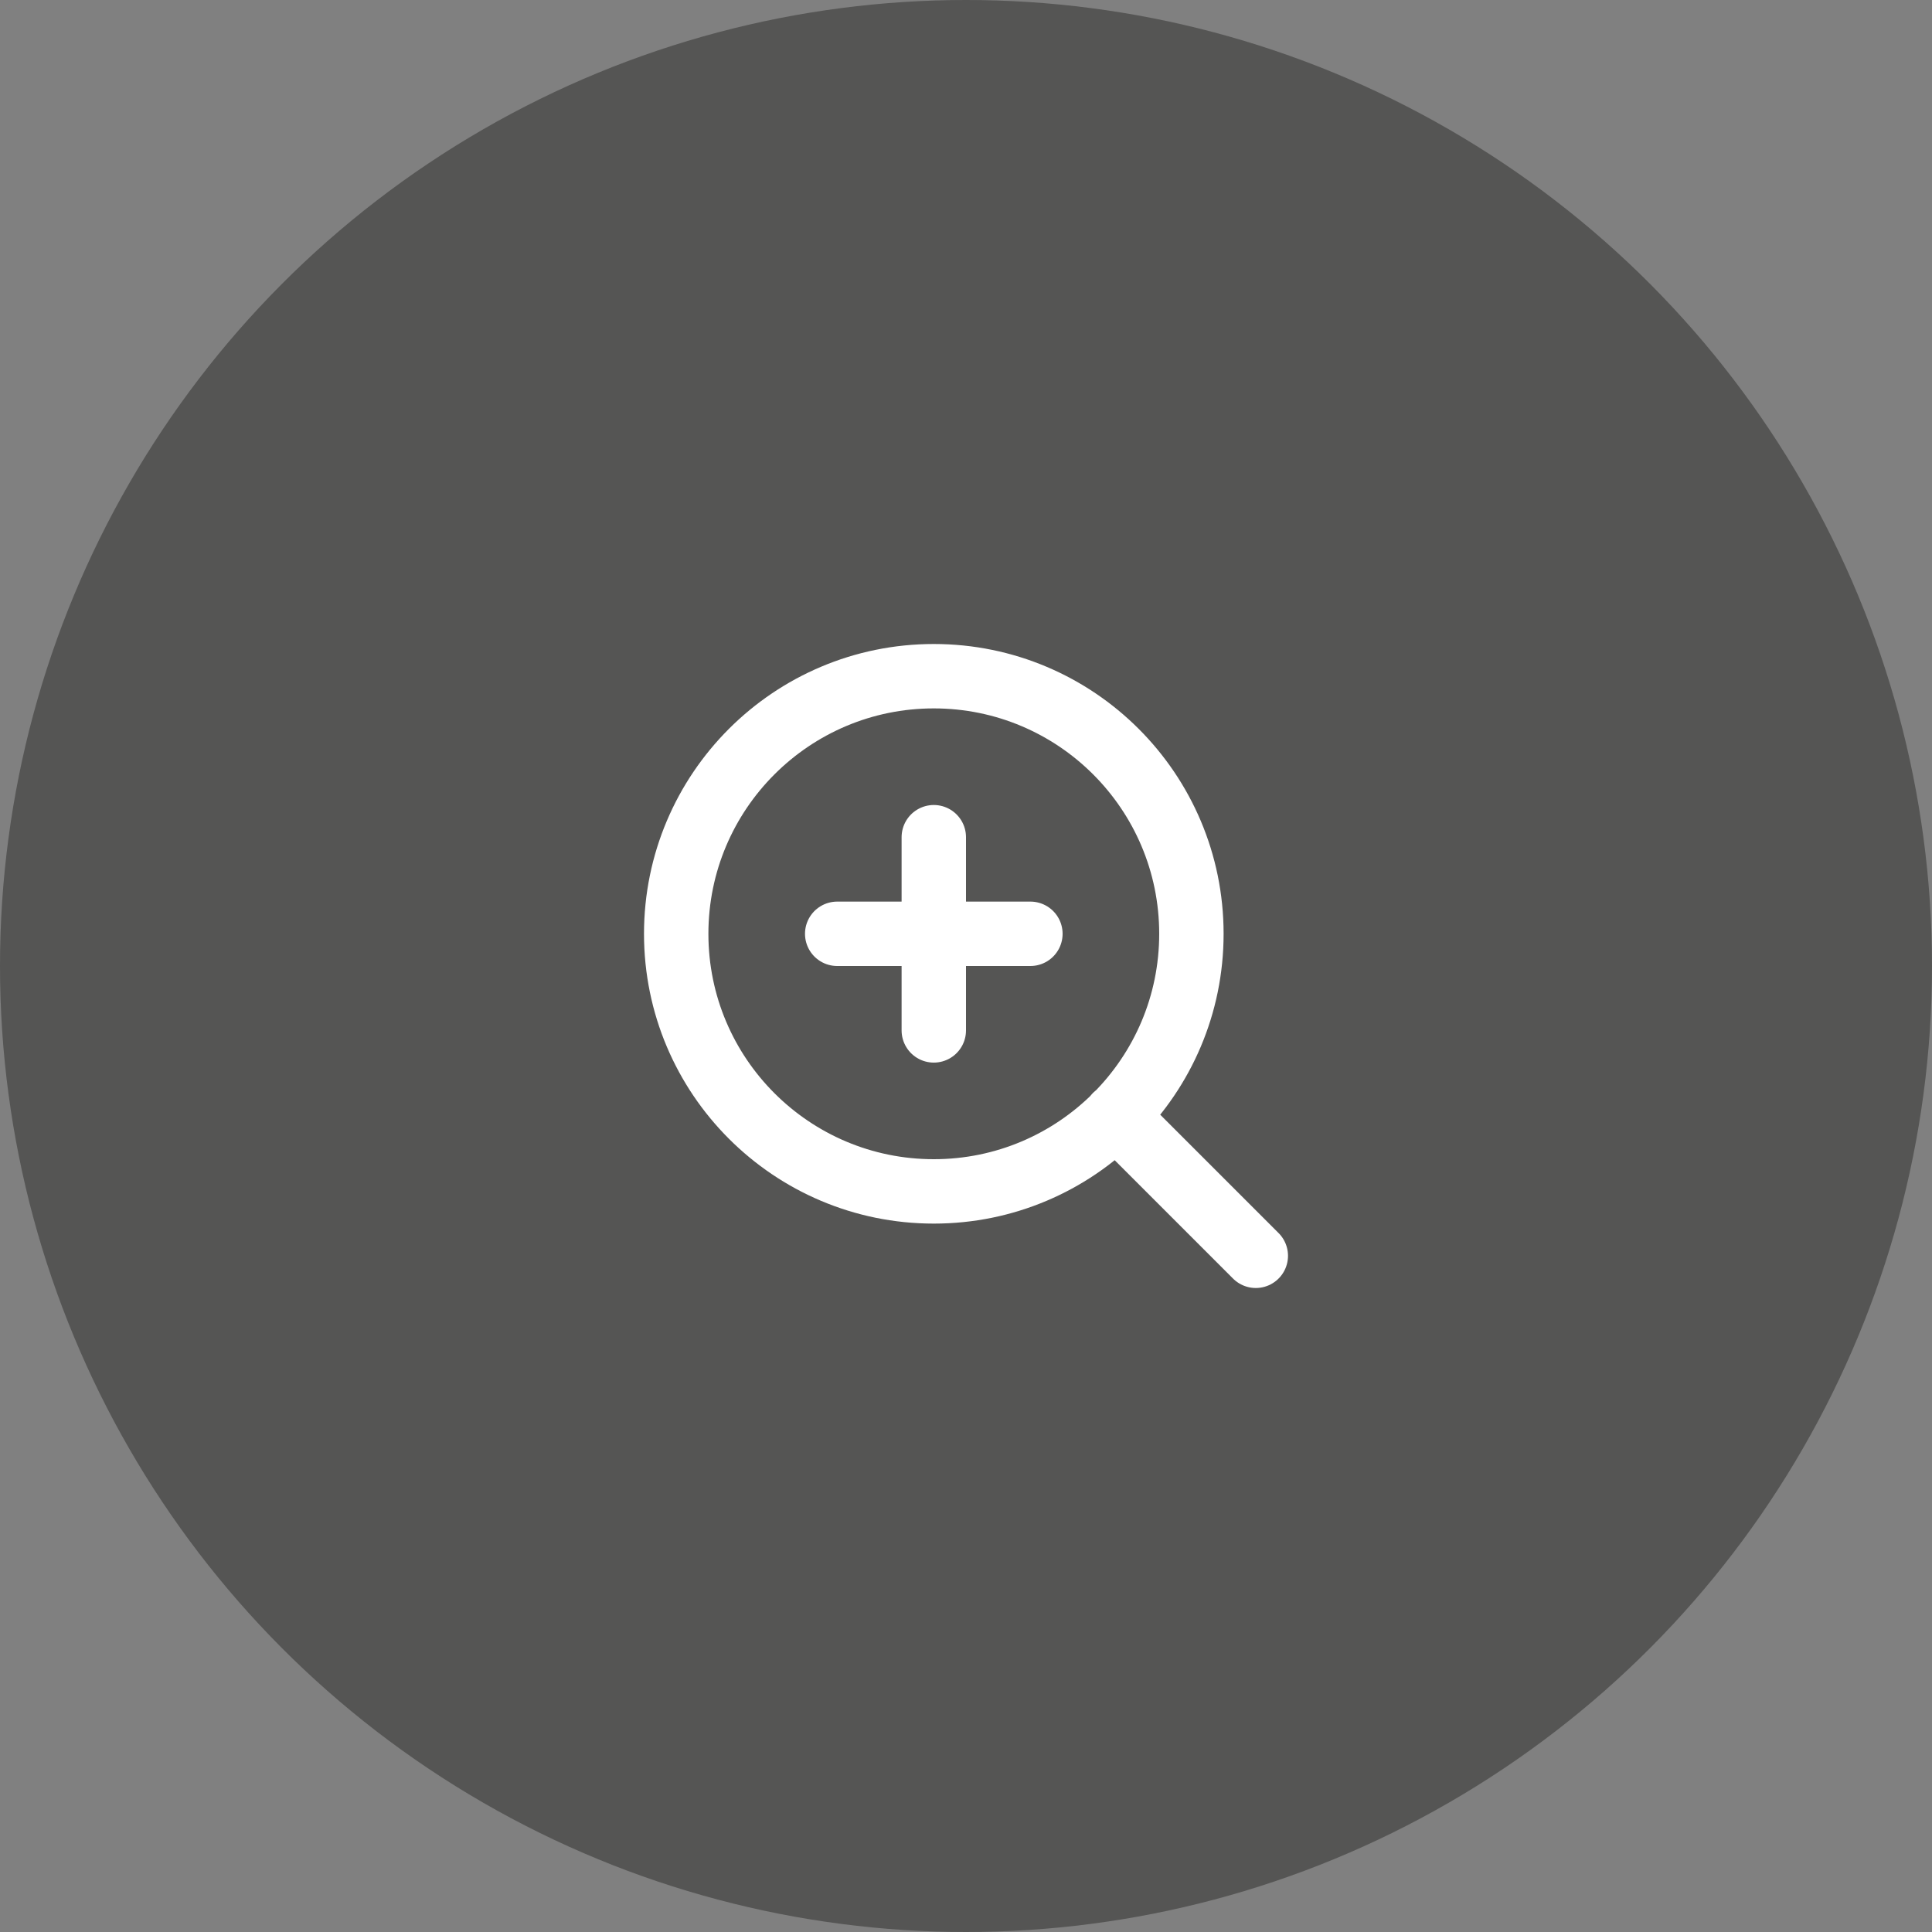 <svg width="60" height="60" viewBox="0 0 60 60" fill="none" xmlns="http://www.w3.org/2000/svg">
<rect x="0" y="0" width="60" height="60" fill="#808080" stroke="none"/>
<circle cx="30" cy="30" r="30" fill="#2B2A29" fill-opacity="0.5"/>
<path d="M39 39L34.65 34.65M29 26V32M26 29H32M37 29C37 33.418 33.418 37 29 37C24.582 37 21 33.418 21 29C21 24.582 24.582 21 29 21C33.418 21 37 24.582 37 29Z" stroke="white" stroke-width="2" stroke-linecap="round" stroke-linejoin="round"/>
</svg>
